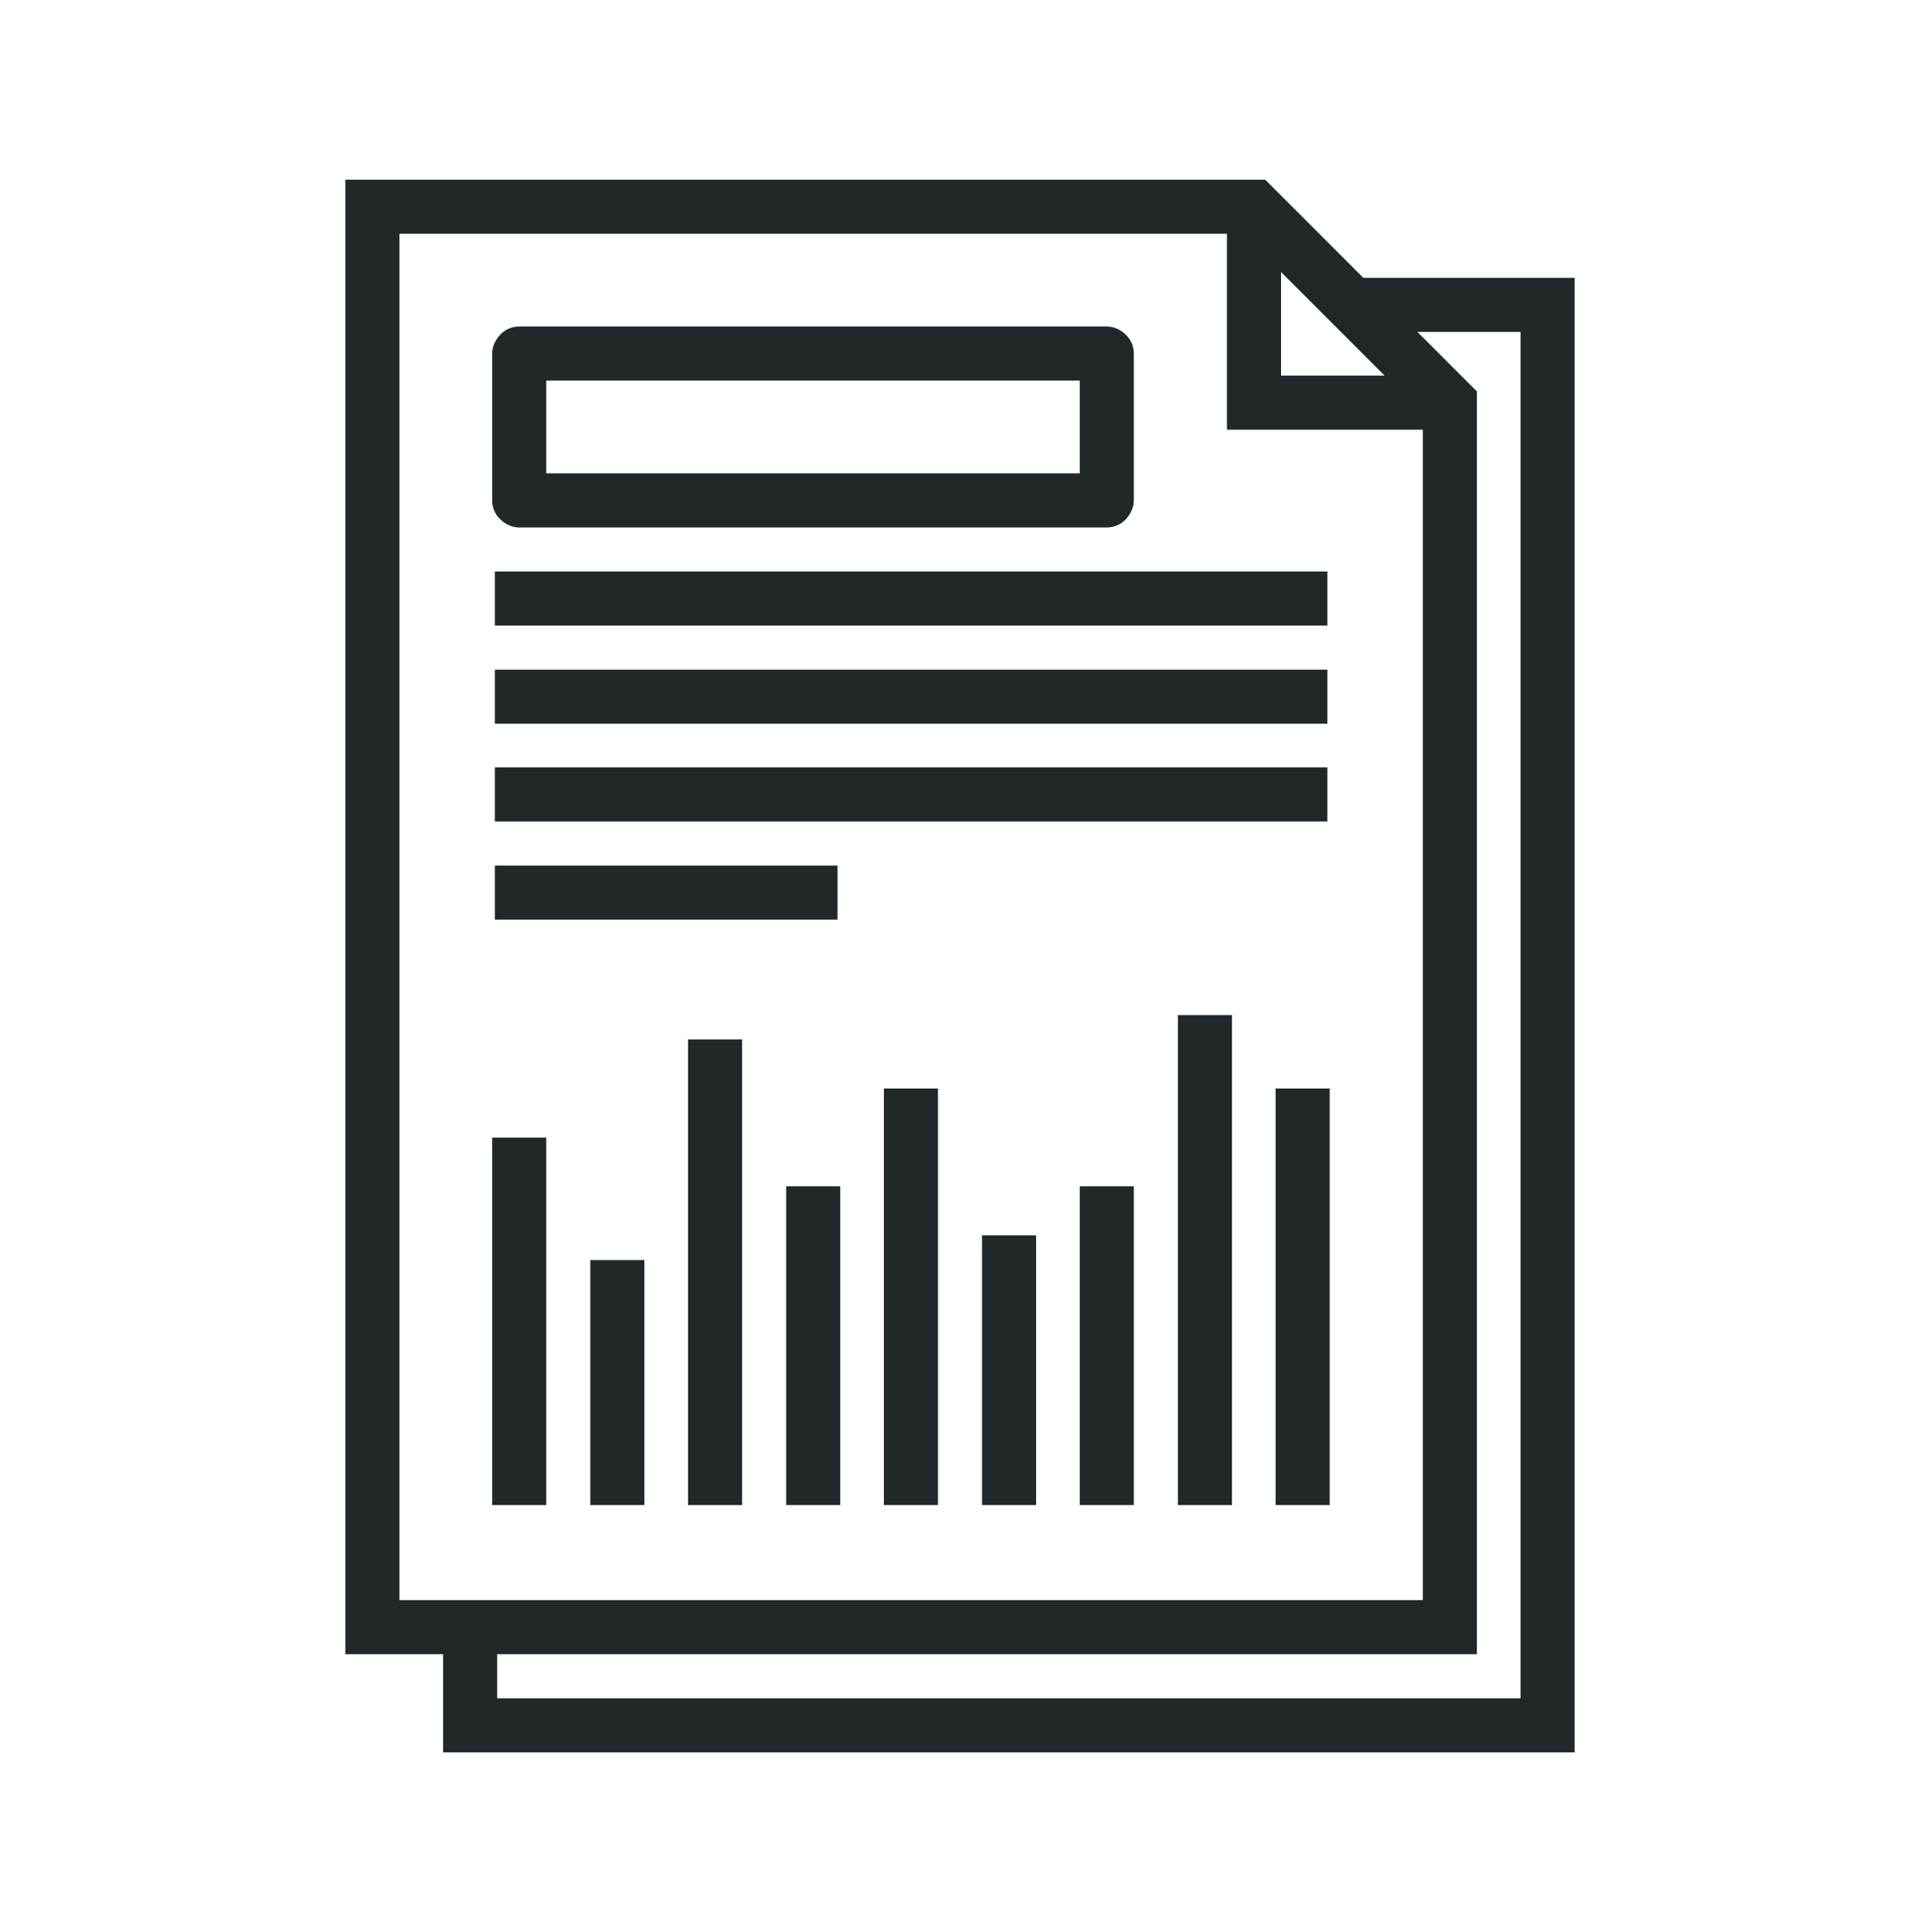 <?xml version="1.0" encoding="utf-8"?>
<!-- Generator: Adobe Illustrator 22.1.0, SVG Export Plug-In . SVG Version: 6.00 Build 0)  -->
<svg version="1.1" id="_x30_4_x5F_business_x5F_paper"
	 xmlns="http://www.w3.org/2000/svg" xmlns:xlink="http://www.w3.org/1999/xlink" x="0px" y="0px" viewBox="0 0 497 500"
	 style="enable-background:new 0 0 497 500;" xml:space="preserve">
<style type="text/css">
	.st0{fill:#222829;}
</style>
<g>
	<polygon class="st0" points="349.9,85.9 393.6,85.9 393.6,439.5 128.7,439.5 128.7,421.1 114.7,421.1 114.7,453.5 407.6,453.5 
		407.6,71.9 349.9,71.9 349.9,85.9 	"/>
	<polyline class="st0" points="128.1,161.9 343.6,161.9 343.6,147.9 128.1,147.9 	"/>
	<polyline class="st0" points="128.1,187.3 343.6,187.3 343.6,173.3 128.1,173.3 	"/>
	<polyline class="st0" points="128.1,212.6 343.6,212.6 343.6,198.6 128.1,198.6 	"/>
	<polyline class="st0" points="128.1,238 216.8,238 216.8,224 128.1,224 	"/>
	<polyline class="st0" points="141.4,389.5 141.4,294.4 127.4,294.4 127.4,389.5 	"/>
	<polyline class="st0" points="166.8,389.5 166.8,326.1 152.8,326.1 152.8,389.5 	"/>
	<polyline class="st0" points="192.1,389.5 192.1,269 178.1,269 178.1,389.5 	"/>
	<polyline class="st0" points="217.5,389.5 217.5,307 203.5,307 203.5,389.5 	"/>
	<polyline class="st0" points="242.8,389.5 242.8,281.7 228.8,281.7 228.8,389.5 	"/>
	<polyline class="st0" points="268.2,389.5 268.2,319.7 254.2,319.7 254.2,389.5 	"/>
	<polyline class="st0" points="293.5,389.5 293.5,307 279.5,307 279.5,389.5 	"/>
	<polyline class="st0" points="318.9,389.5 318.9,262.7 304.9,262.7 304.9,389.5 	"/>
	<polyline class="st0" points="344.2,389.5 344.2,281.7 330.2,281.7 330.2,389.5 	"/>
	<polygon class="st0" points="317.6,59.8 317.6,111.2 368.9,111.2 368.9,97.2 331.6,97.2 331.6,59.8 317.6,59.8 	"/>
	<polygon class="st0" points="324.6,53.5 319.6,58.4 368.3,107.1 368.3,414.1 103.4,414.1 103.4,60.5 324.6,60.5 324.6,53.5 
		319.6,58.4 324.6,53.5 324.6,46.5 89.4,46.5 89.4,428.1 382.3,428.1 382.3,101.3 327.5,46.5 324.6,46.5 	"/>
	<path class="st0" d="M134.4,91.5v7h145.1v24H141.4l0-31H134.4v7V91.5h-7v38c0,1.8,0.7,3.6,2.1,4.9c1.3,1.3,3.1,2.1,4.9,2.1h152.1
		c1.8,0,3.6-0.7,4.9-2.1s2.1-3.1,2.1-4.9v-38c0-1.8-0.7-3.6-2.1-4.9c-1.3-1.3-3.1-2.1-4.9-2.1H134.4c-1.8,0-3.6,0.7-4.9,2.1
		s-2.1,3.1-2.1,4.9H134.4z"/>
</g>
</svg>
